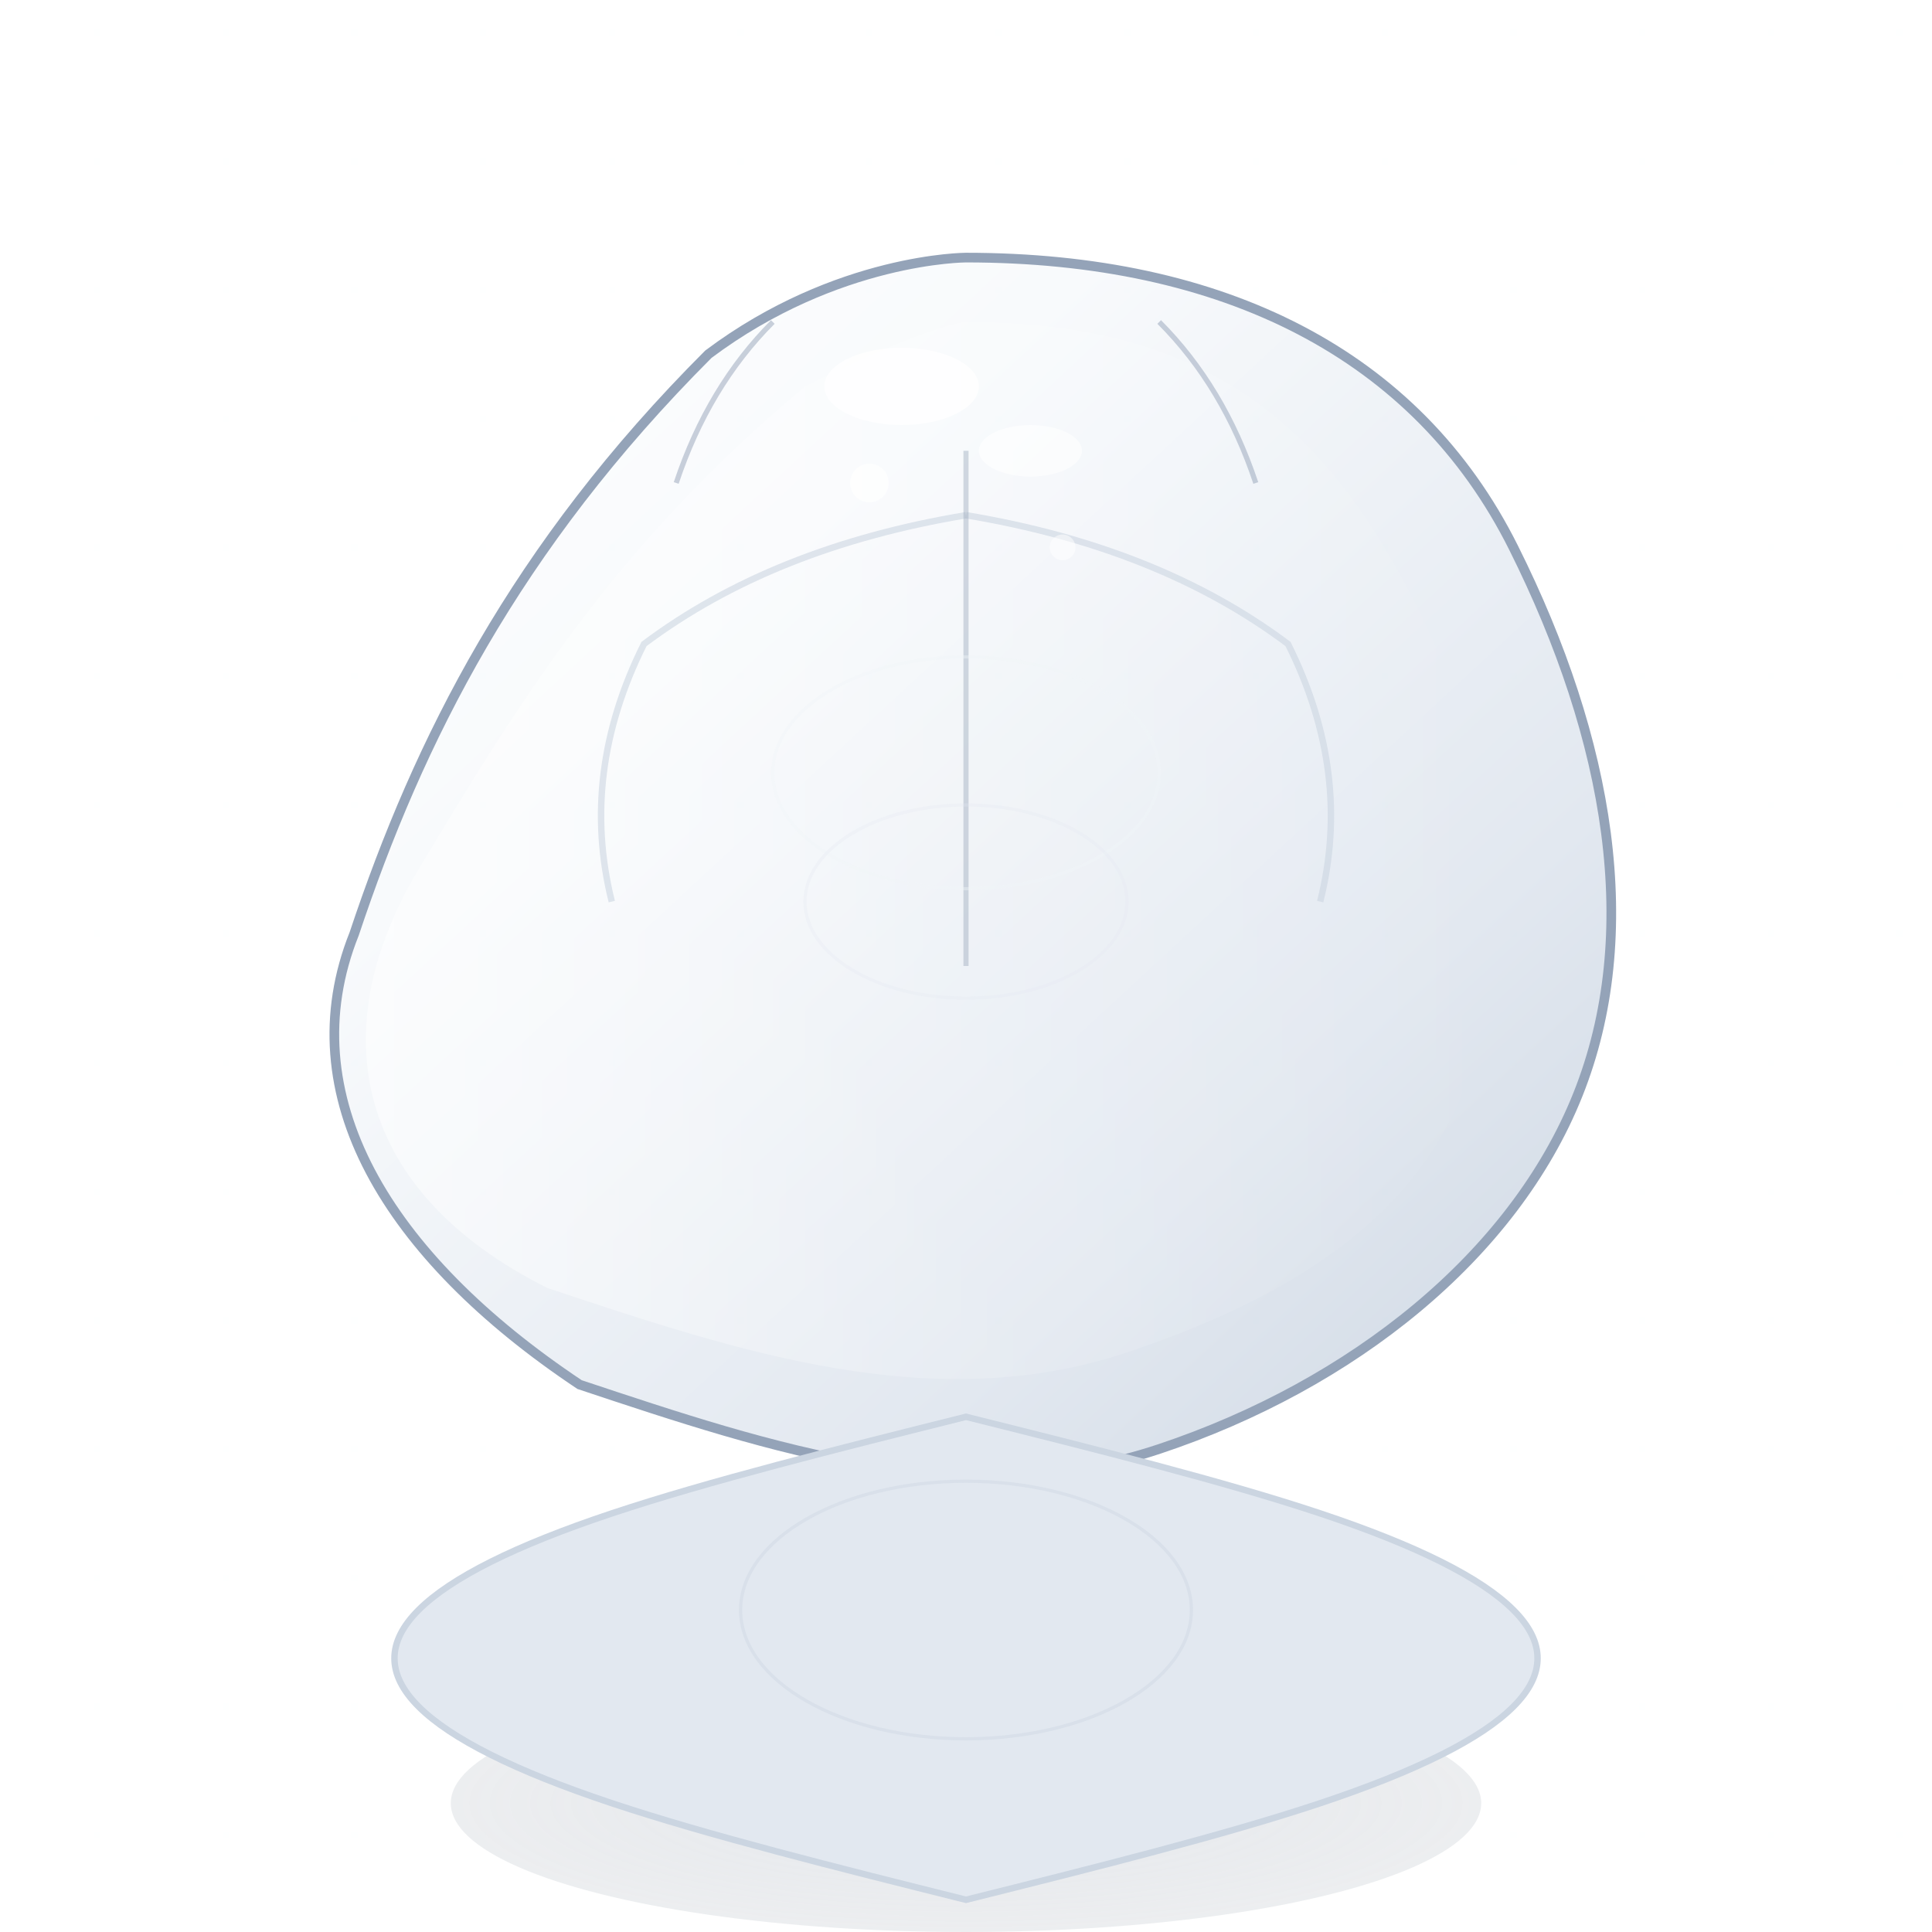 <svg width="300" height="300" viewBox="0 0 300 300" xmlns="http://www.w3.org/2000/svg">
  <defs>
    <!-- Main tooth gradient -->
    <linearGradient id="toothMain" x1="0%" y1="0%" x2="100%" y2="100%">
      <stop offset="0%" style="stop-color:#ffffff;stop-opacity:1" />
      <stop offset="30%" style="stop-color:#f8fafc;stop-opacity:1" />
      <stop offset="70%" style="stop-color:#e2e8f0;stop-opacity:1" />
      <stop offset="100%" style="stop-color:#cbd5e1;stop-opacity:1" />
    </linearGradient>
    
    <!-- Enamel highlight gradient -->
    <linearGradient id="enamelHighlight" x1="0%" y1="0%" x2="100%" y2="0%">
      <stop offset="0%" style="stop-color:#ffffff;stop-opacity:0.9" />
      <stop offset="50%" style="stop-color:#ffffff;stop-opacity:0.3" />
      <stop offset="100%" style="stop-color:#ffffff;stop-opacity:0" />
    </linearGradient>
    
    <!-- Shadow gradient -->
    <radialGradient id="shadowGrad" cx="50%" cy="50%" r="50%">
      <stop offset="0%" style="stop-color:#94a3b8;stop-opacity:0.2" />
      <stop offset="100%" style="stop-color:#475569;stop-opacity:0.1" />
    </radialGradient>
    
    <!-- Surface texture -->
    <pattern id="toothTexture" x="0" y="0" width="20" height="20" patternUnits="userSpaceOnUse">
      <circle cx="10" cy="10" r="0.5" fill="#e2e8f0" opacity="0.3"/>
      <circle cx="5" cy="15" r="0.3" fill="#cbd5e1" opacity="0.2"/>
      <circle cx="15" cy="5" r="0.4" fill="#f1f5f9" opacity="0.2"/>
    </pattern>
  </defs>
  
  <!-- Background shadow -->
  <ellipse cx="150" cy="280" rx="80" ry="20" fill="url(#shadowGrad)"/>
  
  <!-- Main tooth body - more anatomical shape -->
  <path d="M150 40 
           C 190 40, 220 55, 235 85
           C 250 115, 255 145, 245 170
           C 235 195, 210 215, 180 225
           C 150 235, 120 225, 90 215
           C 60 195, 45 170, 55 145
           C 65 115, 80 85, 110 55
           C 130 40, 150 40, 150 40 Z" 
        fill="url(#toothMain)" 
        stroke="#94a3b8" 
        stroke-width="1.5"/>
  
  <!-- Tooth crown with more detail -->
  <path d="M150 50 
           C 180 50, 200 60, 215 85
           C 230 110, 235 135, 230 160
           C 225 185, 205 200, 175 210
           C 145 220, 115 210, 85 200
           C 55 185, 50 160, 65 135
           C 80 110, 95 85, 125 60
           C 145 50, 150 50, 150 50 Z" 
        fill="url(#enamelHighlight)" 
        opacity="0.6"/>
  
  <!-- Surface grooves and details -->
  <path d="M150 80 Q 180 85, 200 100 Q 210 120, 205 140" 
        fill="none" 
        stroke="#cbd5e1" 
        stroke-width="1" 
        opacity="0.6"/>
  
  <path d="M150 80 Q 120 85, 100 100 Q 90 120, 95 140" 
        fill="none" 
        stroke="#cbd5e1" 
        stroke-width="1" 
        opacity="0.6"/>
  
  <!-- Central groove -->
  <path d="M150 70 Q 150 90, 150 110 Q 150 130, 150 150" 
        fill="none" 
        stroke="#94a3b8" 
        stroke-width="0.8" 
        opacity="0.4"/>
  
  <!-- Enamel surface texture -->
  <rect x="0" y="0" width="300" height="300" fill="url(#toothTexture)" opacity="0.1"/>
  
  <!-- Major highlights -->
  <ellipse cx="140" cy="60" rx="12" ry="6" fill="#ffffff" opacity="0.8"/>
  <ellipse cx="160" cy="70" rx="8" ry="4" fill="#ffffff" opacity="0.6"/>
  
  <!-- Subtle surface variations -->
  <ellipse cx="150" cy="120" rx="30" ry="18" fill="none" stroke="#f1f5f9" stroke-width="0.5" opacity="0.4"/>
  <ellipse cx="150" cy="140" rx="25" ry="15" fill="none" stroke="#e2e8f0" stroke-width="0.5" opacity="0.3"/>
  
  <!-- Edge details -->
  <path d="M120 50 Q 110 60, 105 75" fill="none" stroke="#94a3b8" stroke-width="0.8" opacity="0.5"/>
  <path d="M180 50 Q 190 60, 195 75" fill="none" stroke="#94a3b8" stroke-width="0.8" opacity="0.5"/>
  
  <!-- Bottom root area -->
  <path d="M150 220 
           C 130 225, 110 230, 95 235
           C 80 240, 70 245, 65 250
           C 60 255, 60 260, 65 265
           C 70 270, 80 275, 95 280
           C 110 285, 130 290, 150 295
           C 170 290, 190 285, 205 280
           C 220 275, 230 270, 235 265
           C 240 260, 240 255, 235 250
           C 230 245, 220 240, 205 235
           C 190 230, 170 225, 150 220 Z" 
        fill="#e2e8f0" 
        stroke="#cbd5e1" 
        stroke-width="1"/>
  
  <!-- Root texture -->
  <ellipse cx="150" cy="250" rx="35" ry="20" fill="none" stroke="#cbd5e1" stroke-width="0.5" opacity="0.4"/>
  
  <!-- Final highlights -->
  <circle cx="135" cy="75" r="3" fill="#ffffff" opacity="0.7"/>
  <circle cx="165" cy="85" r="2" fill="#ffffff" opacity="0.5"/>
</svg>
